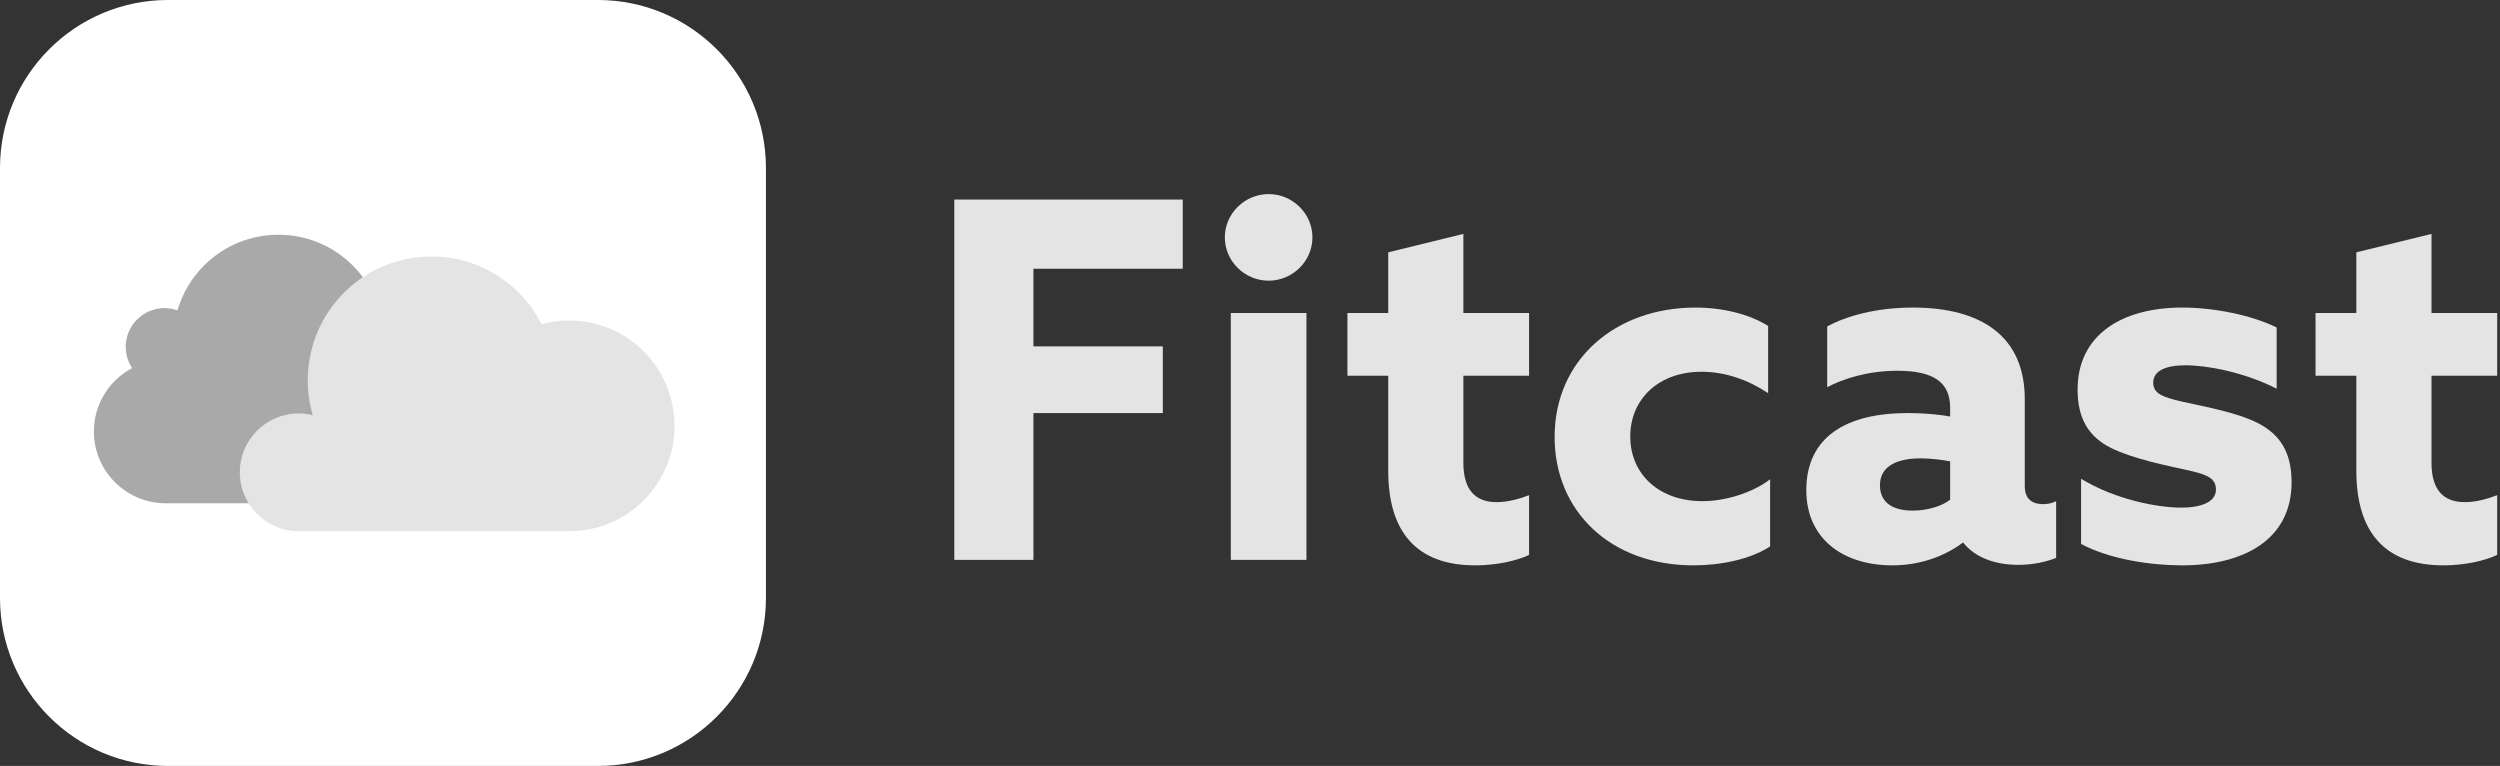 <svg width="643" height="197" viewBox="0 0 643 197" fill="none" xmlns="http://www.w3.org/2000/svg">
<rect x="0" y="0" width="643" height="197" fill="#333333" stroke="none"/>
<path d="M245.448 144V51.328H304.2V69.12H265.8V89.088H299.08V106.24H265.8V144H245.448Z" fill="#E4E4E4"/>
<path d="M326.292 72.192C320.148 72.192 315.028 67.2 315.028 61.056C315.028 54.912 320.148 49.92 326.292 49.92C332.436 49.92 337.556 54.912 337.556 61.056C337.556 67.2 332.436 72.192 326.292 72.192ZM316.564 144V80.512H336.02V144H316.564Z" fill="#E4E4E4"/>
<path d="M346.557 96.64V80.512H357.053V64.896L376.381 60.16V80.512H393.277V96.64H376.381V119.04C376.381 125.696 379.197 129.152 384.957 129.152C387.901 129.152 390.973 128.256 393.277 127.36V142.72C390.077 144.256 384.829 145.408 379.453 145.408C364.349 145.408 357.053 136.832 357.053 121.088V96.64H346.557Z" fill="#E4E4E4"/>
<path d="M455.273 140.544C450.153 143.872 442.601 145.408 435.561 145.408C414.313 145.408 399.849 131.584 399.849 112.384C399.849 92.416 415.593 79.104 436.073 79.104C442.985 79.104 449.897 80.768 454.761 83.84V101.12C449.769 97.792 443.881 95.616 437.609 95.616C426.601 95.616 419.305 102.656 419.305 112.256C419.305 121.984 426.729 128.896 437.865 128.896C444.265 128.896 451.177 126.464 455.273 123.264V140.544Z" fill="#E4E4E4"/>
<path d="M528.837 143.488C526.277 144.512 522.821 145.28 519.109 145.28C512.837 145.28 507.845 143.232 504.901 139.52C500.677 142.72 494.405 145.408 486.725 145.408C473.925 145.408 464.581 138.496 464.581 126.08C464.581 112.384 474.821 106.24 490.693 106.24C494.149 106.24 498.117 106.496 501.573 107.136V104.832C501.573 98.176 497.093 95.36 488.005 95.36C480.453 95.36 474.053 97.408 469.957 99.584V83.968C474.821 81.28 482.629 79.104 491.973 79.104C509.637 79.104 520.773 86.528 520.773 102.656V125.056C520.773 127.744 522.053 129.664 525.509 129.664C526.789 129.664 527.813 129.408 528.837 128.896V143.488ZM491.973 131.328C495.685 131.328 499.525 130.176 501.573 128.512V118.656C499.653 118.272 496.453 117.888 494.021 117.888C488.261 117.888 483.525 119.68 483.525 124.8C483.525 129.408 486.981 131.328 491.973 131.328Z" fill="#E4E4E4"/>
<path d="M561.235 145.408C553.171 145.408 542.675 143.872 535.251 139.904V123.136C543.827 128.384 554.707 130.56 560.979 130.56C566.611 130.56 569.939 128.896 569.939 125.952C569.939 123.136 568.019 122.112 562.771 120.96C557.523 119.808 548.563 118.016 542.931 115.2C537.299 112.384 534.355 107.776 534.355 100.224C534.355 86.272 545.491 79.104 561.363 79.104C569.043 79.104 578.771 80.896 585.555 84.224V99.968C577.235 95.744 567.763 93.952 562.131 93.952C557.011 93.952 553.811 95.36 553.811 98.432C553.811 101.248 556.243 102.144 561.235 103.296C566.227 104.448 575.187 105.984 580.691 108.8C586.451 111.744 589.395 116.352 589.395 124.032C589.395 138.88 576.979 145.408 561.235 145.408Z" fill="#E4E4E4"/>
<path d="M595.557 96.64V80.512H606.053V64.896L625.381 60.16V80.512H642.277V96.64H625.381V119.04C625.381 125.696 628.197 129.152 633.957 129.152C636.901 129.152 639.973 128.256 642.277 127.36V142.72C639.077 144.256 633.829 145.408 628.453 145.408C613.349 145.408 606.053 136.832 606.053 121.088V96.64H595.557Z" fill="#E4E4E4"/>
<path d="M0 43.213C0 19.347 19.347 0 43.213 0H153.787C177.653 0 197 19.347 197 43.213V153.787C197 177.653 177.653 197 153.787 197H43.213C19.347 197 0 177.653 0 153.787V43.213Z" fill="white"/>
<path d="M97.822 79.688C97.722 79.688 97.623 79.688 97.523 79.688C96.293 75.504 94.017 71.561 90.709 68.264C80.161 57.74 63.048 57.74 52.5 68.264C49.157 71.597 46.874 75.589 45.65 79.822C42.136 78.581 38.068 79.368 35.258 82.17C31.852 85.566 31.425 90.814 33.971 94.672C28.124 97.785 24.148 103.919 24.148 110.982C24.148 121.179 32.442 129.447 42.67 129.447H97.822C111.606 129.447 122.781 118.307 122.781 104.564C122.781 90.821 111.606 79.688 97.822 79.688Z" fill="#A9A9A9"/>
<path d="M146.43 82.424C143.962 82.424 141.566 82.754 139.299 83.38C137.822 80.463 135.863 77.732 133.432 75.289C121.015 62.852 100.886 62.852 88.462 75.289C79.948 83.818 77.272 95.975 80.435 106.782C79.273 106.494 78.054 106.336 76.806 106.336C68.456 106.336 61.684 113.119 61.684 121.483C61.684 129.846 68.456 136.629 76.806 136.629H146.43C161.371 136.629 173.487 124.493 173.487 109.527C173.487 94.56 161.371 82.424 146.43 82.424Z" fill="#E4E4E4"/>
</svg>
